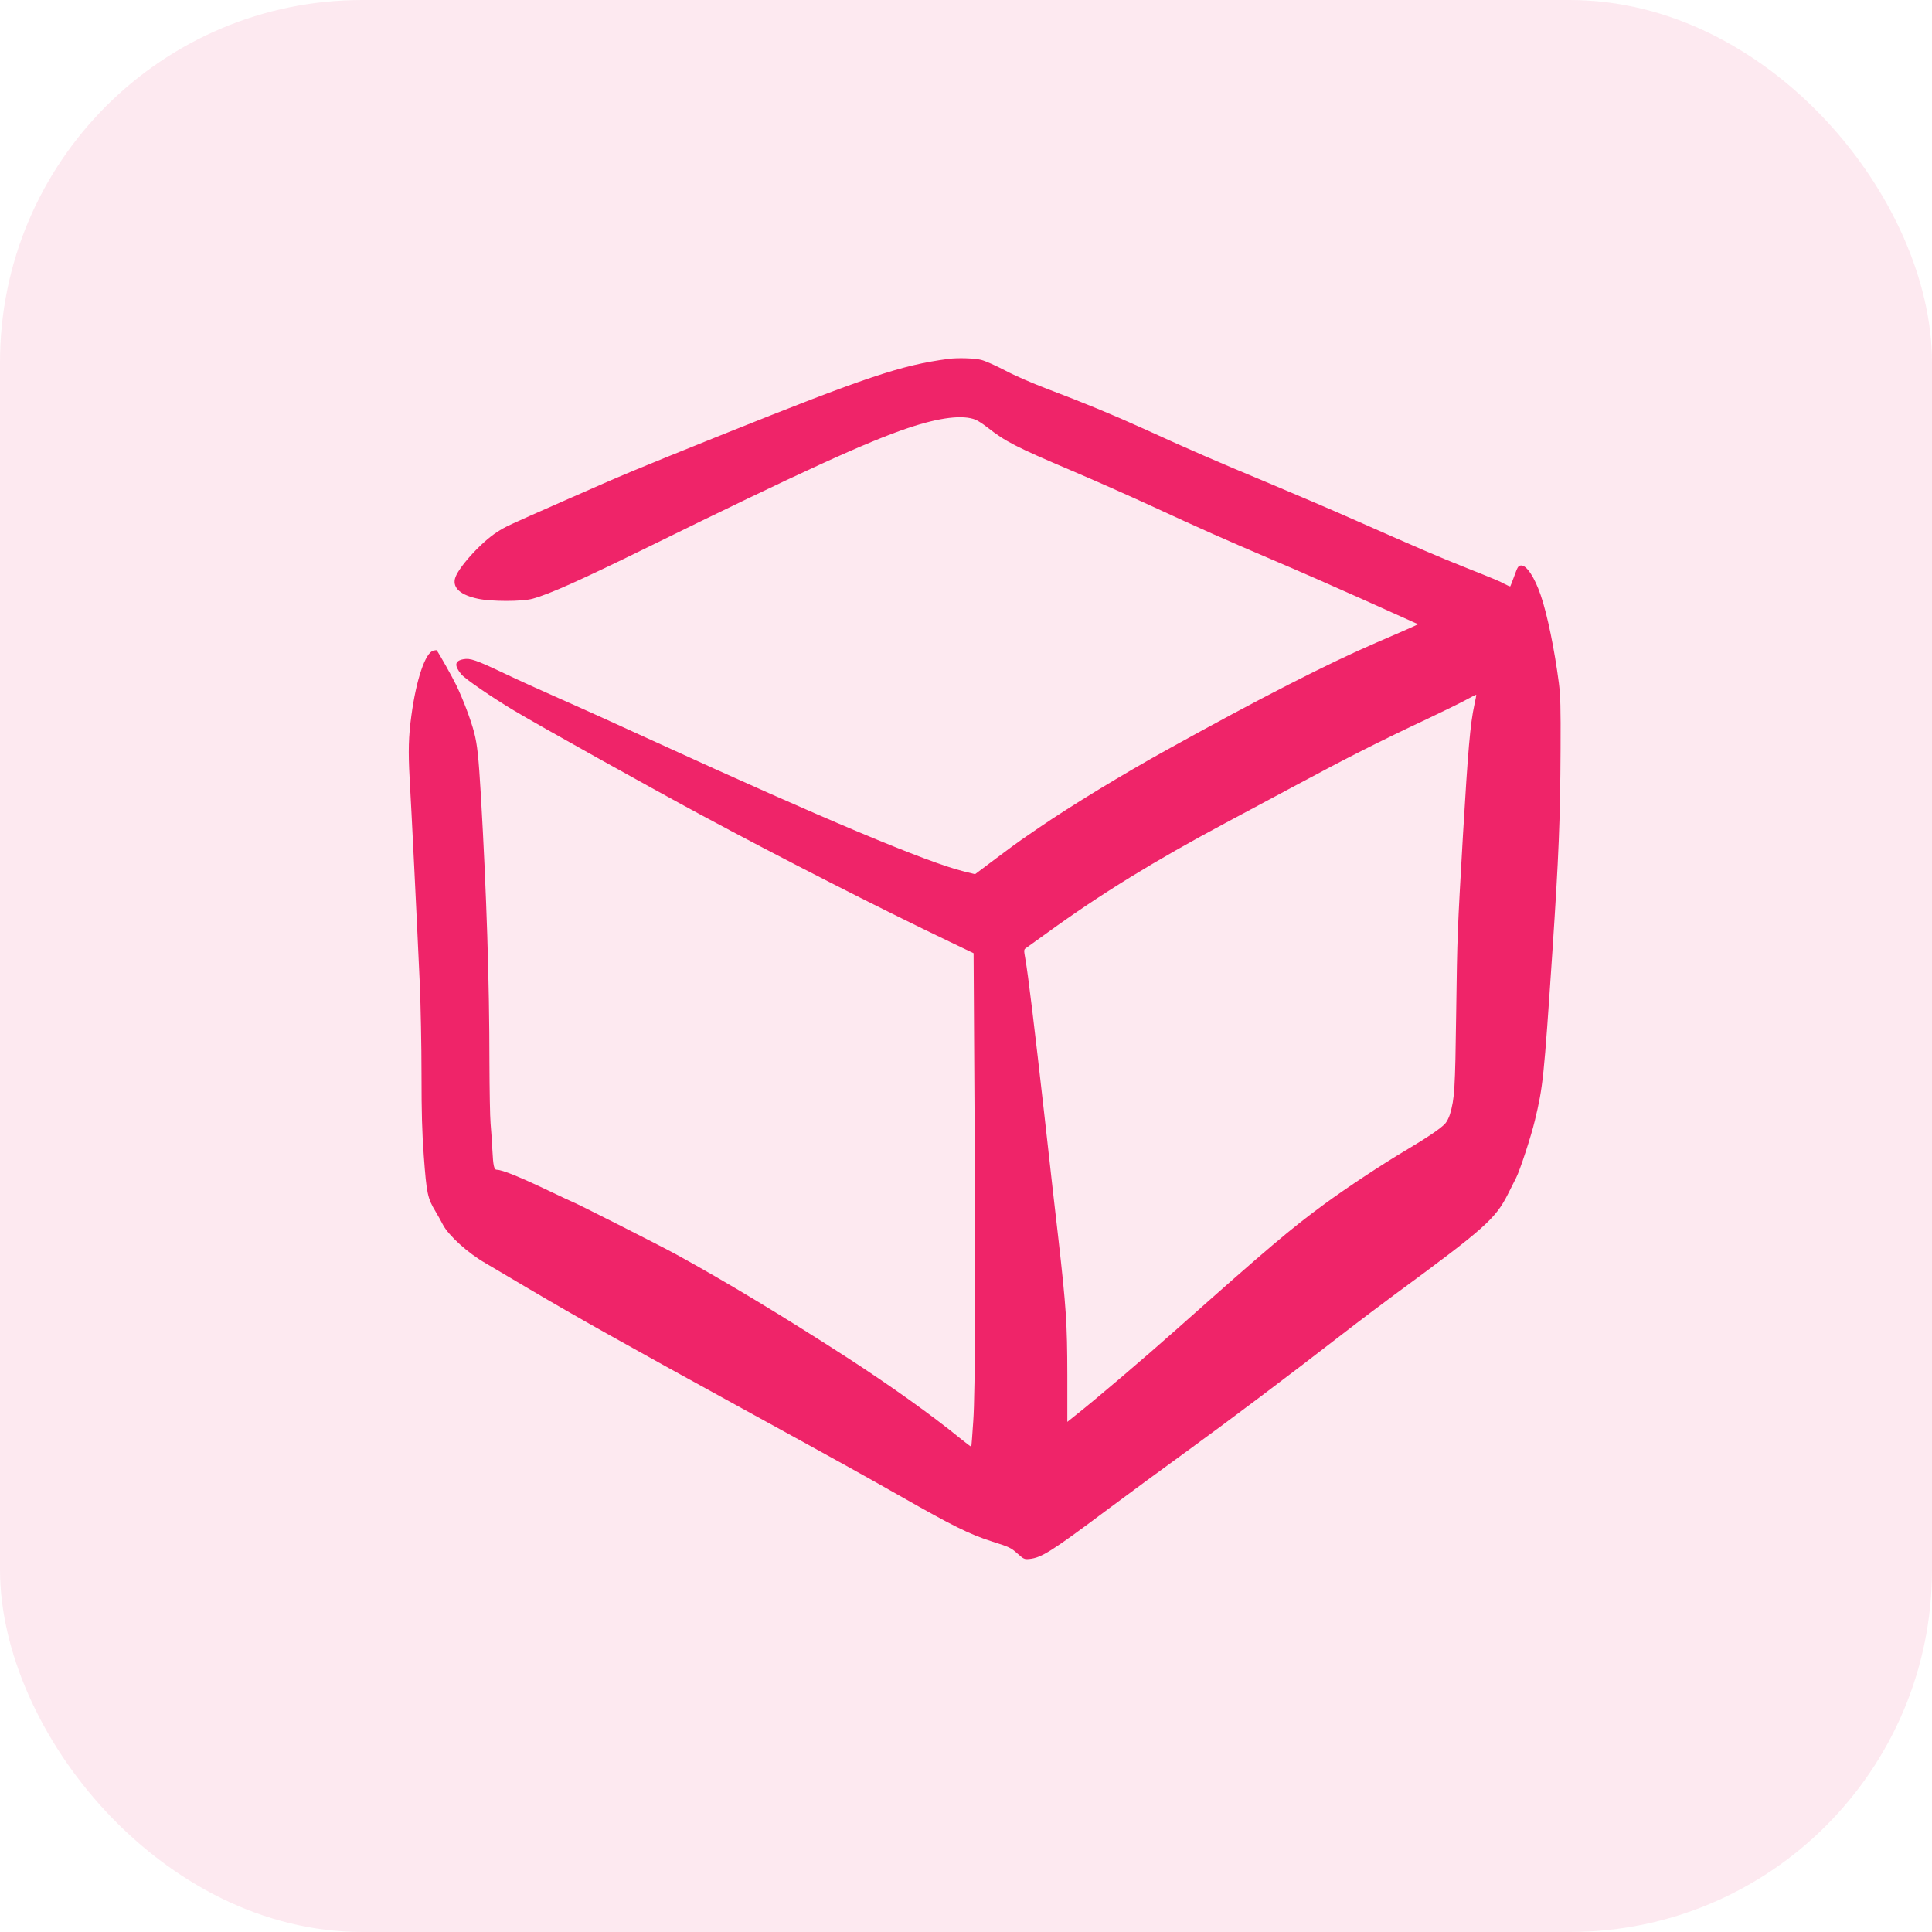 <svg width="128" height="128" viewBox="0 0 128 128" fill="none" xmlns="http://www.w3.org/2000/svg">
<rect width="128" height="128" rx="24" fill="#EF2469" fill-opacity="0.1"/>
<path d="M62.838 23.778C59.711 24.19 57.408 24.963 47.726 28.848C41.951 31.173 41.538 31.338 37.376 33.175C33.543 34.863 33.483 34.893 32.928 35.253C31.848 35.943 30.281 37.69 30.138 38.358C30.003 38.973 30.536 39.43 31.676 39.67C32.568 39.858 34.586 39.858 35.276 39.67C36.408 39.363 38.478 38.433 43.076 36.175C52.983 31.308 57.476 29.253 60.176 28.353C62.276 27.648 63.813 27.468 64.646 27.813C64.796 27.873 65.133 28.098 65.396 28.3C66.603 29.253 67.293 29.605 70.976 31.173C72.483 31.81 74.861 32.868 76.263 33.513C79.608 35.058 81.108 35.725 84.363 37.113C85.848 37.743 88.428 38.875 90.101 39.625C91.773 40.375 93.326 41.073 93.551 41.178L93.956 41.358L93.551 41.545C93.326 41.65 92.276 42.108 91.226 42.558C87.926 43.983 83.486 46.255 77.313 49.675C74.388 51.295 70.976 53.373 68.838 54.835C68.388 55.143 67.871 55.495 67.691 55.623C67.511 55.743 66.746 56.305 65.988 56.875L64.601 57.918L63.873 57.738C61.443 57.145 54.581 54.265 43.301 49.098C41.096 48.085 38.313 46.825 37.113 46.3C35.921 45.775 34.256 45.018 33.423 44.62C31.526 43.72 31.151 43.593 30.708 43.675C30.123 43.78 30.078 44.088 30.566 44.68C30.806 44.973 32.606 46.21 34.038 47.065C35.816 48.13 42.731 51.985 46.413 53.973C51.858 56.905 58.248 60.16 62.921 62.395L64.503 63.153L64.548 70.825C64.638 84.43 64.616 92.245 64.481 94.15C64.421 95.08 64.361 95.845 64.346 95.853C64.338 95.86 63.993 95.598 63.581 95.268C61.736 93.76 58.916 91.75 56.126 89.943C51.813 87.16 48.086 84.91 44.763 83.088C43.751 82.533 37.961 79.6 37.871 79.6C37.856 79.6 37.293 79.338 36.618 79.015C34.488 77.995 33.281 77.5 32.913 77.5C32.733 77.5 32.673 77.245 32.621 76.188C32.598 75.648 32.538 74.86 32.501 74.425C32.463 73.99 32.433 72.183 32.426 70.413C32.426 65.11 32.231 59.11 31.863 52.75C31.706 50.11 31.623 49.338 31.413 48.528C31.196 47.695 30.686 46.338 30.221 45.378C29.966 44.853 29.103 43.315 28.931 43.083C28.916 43.068 28.818 43.083 28.713 43.105C28.181 43.24 27.581 45.003 27.258 47.388C27.063 48.783 27.041 49.78 27.138 51.55C27.251 53.463 27.626 61.053 27.813 65.2C27.873 66.633 27.926 69.288 27.926 71.163C27.926 73.788 27.963 74.988 28.076 76.563C28.263 79.083 28.323 79.383 28.863 80.275C28.998 80.5 29.216 80.89 29.343 81.138C29.718 81.858 31.008 83.028 32.178 83.695C32.523 83.898 33.821 84.663 35.058 85.398C38.193 87.25 41.253 88.968 49.188 93.325C56.606 97.398 57.108 97.683 59.651 99.123C63.131 101.103 64.218 101.643 65.711 102.123C66.866 102.49 66.971 102.535 67.398 102.918C67.833 103.3 67.863 103.315 68.201 103.285C69.003 103.203 69.648 102.798 73.338 100.038C74.786 98.958 77.163 97.21 78.626 96.153C81.288 94.225 85.353 91.165 89.013 88.33C90.086 87.498 91.623 86.343 92.426 85.75C98.336 81.408 99.078 80.755 99.903 79.113C100.136 78.655 100.376 78.168 100.451 78.025C100.706 77.523 101.441 75.28 101.688 74.238C102.228 71.988 102.281 71.523 102.851 63.025C103.271 56.703 103.368 54.34 103.391 49.638C103.406 46.818 103.383 46.098 103.278 45.25C102.993 43.053 102.513 40.698 102.078 39.438C101.658 38.215 101.126 37.42 100.758 37.465C100.586 37.488 100.541 37.563 100.331 38.148C100.196 38.515 100.076 38.823 100.061 38.845C100.038 38.86 99.873 38.793 99.693 38.695C99.318 38.493 99.183 38.433 97.113 37.608C95.373 36.918 93.888 36.28 89.838 34.488C88.233 33.775 85.511 32.613 83.801 31.9C80.658 30.595 78.761 29.77 75.738 28.39C73.743 27.483 71.741 26.658 69.438 25.788C68.396 25.39 67.263 24.903 66.588 24.543C65.973 24.22 65.261 23.905 65.013 23.845C64.601 23.733 63.438 23.695 62.838 23.778ZM97.676 46.72C97.406 47.988 97.263 49.623 96.926 55.3C96.558 61.698 96.543 61.983 96.476 67.113C96.408 72.213 96.371 72.775 96.063 73.825C95.996 74.05 95.846 74.335 95.741 74.448C95.441 74.77 94.563 75.363 93.176 76.188C91.601 77.118 89.208 78.7 87.746 79.773C85.533 81.393 83.996 82.698 77.988 88.038C75.821 89.965 72.626 92.688 71.238 93.783L70.713 94.203V91.083C70.706 87.663 70.638 86.635 70.113 82C69.963 80.74 69.558 77.163 69.213 74.05C68.531 67.99 68.111 64.525 67.931 63.528C67.826 62.92 67.826 62.913 67.991 62.8C68.081 62.74 68.726 62.275 69.431 61.765C72.926 59.23 76.518 57.018 81.213 54.513C82.203 53.988 84.356 52.833 86.006 51.948C89.156 50.253 91.466 49.083 94.563 47.628C95.598 47.14 96.738 46.578 97.113 46.375C97.481 46.173 97.796 46.015 97.803 46.03C97.818 46.038 97.758 46.353 97.676 46.72Z" fill="#EF2469"/>
</svg>
